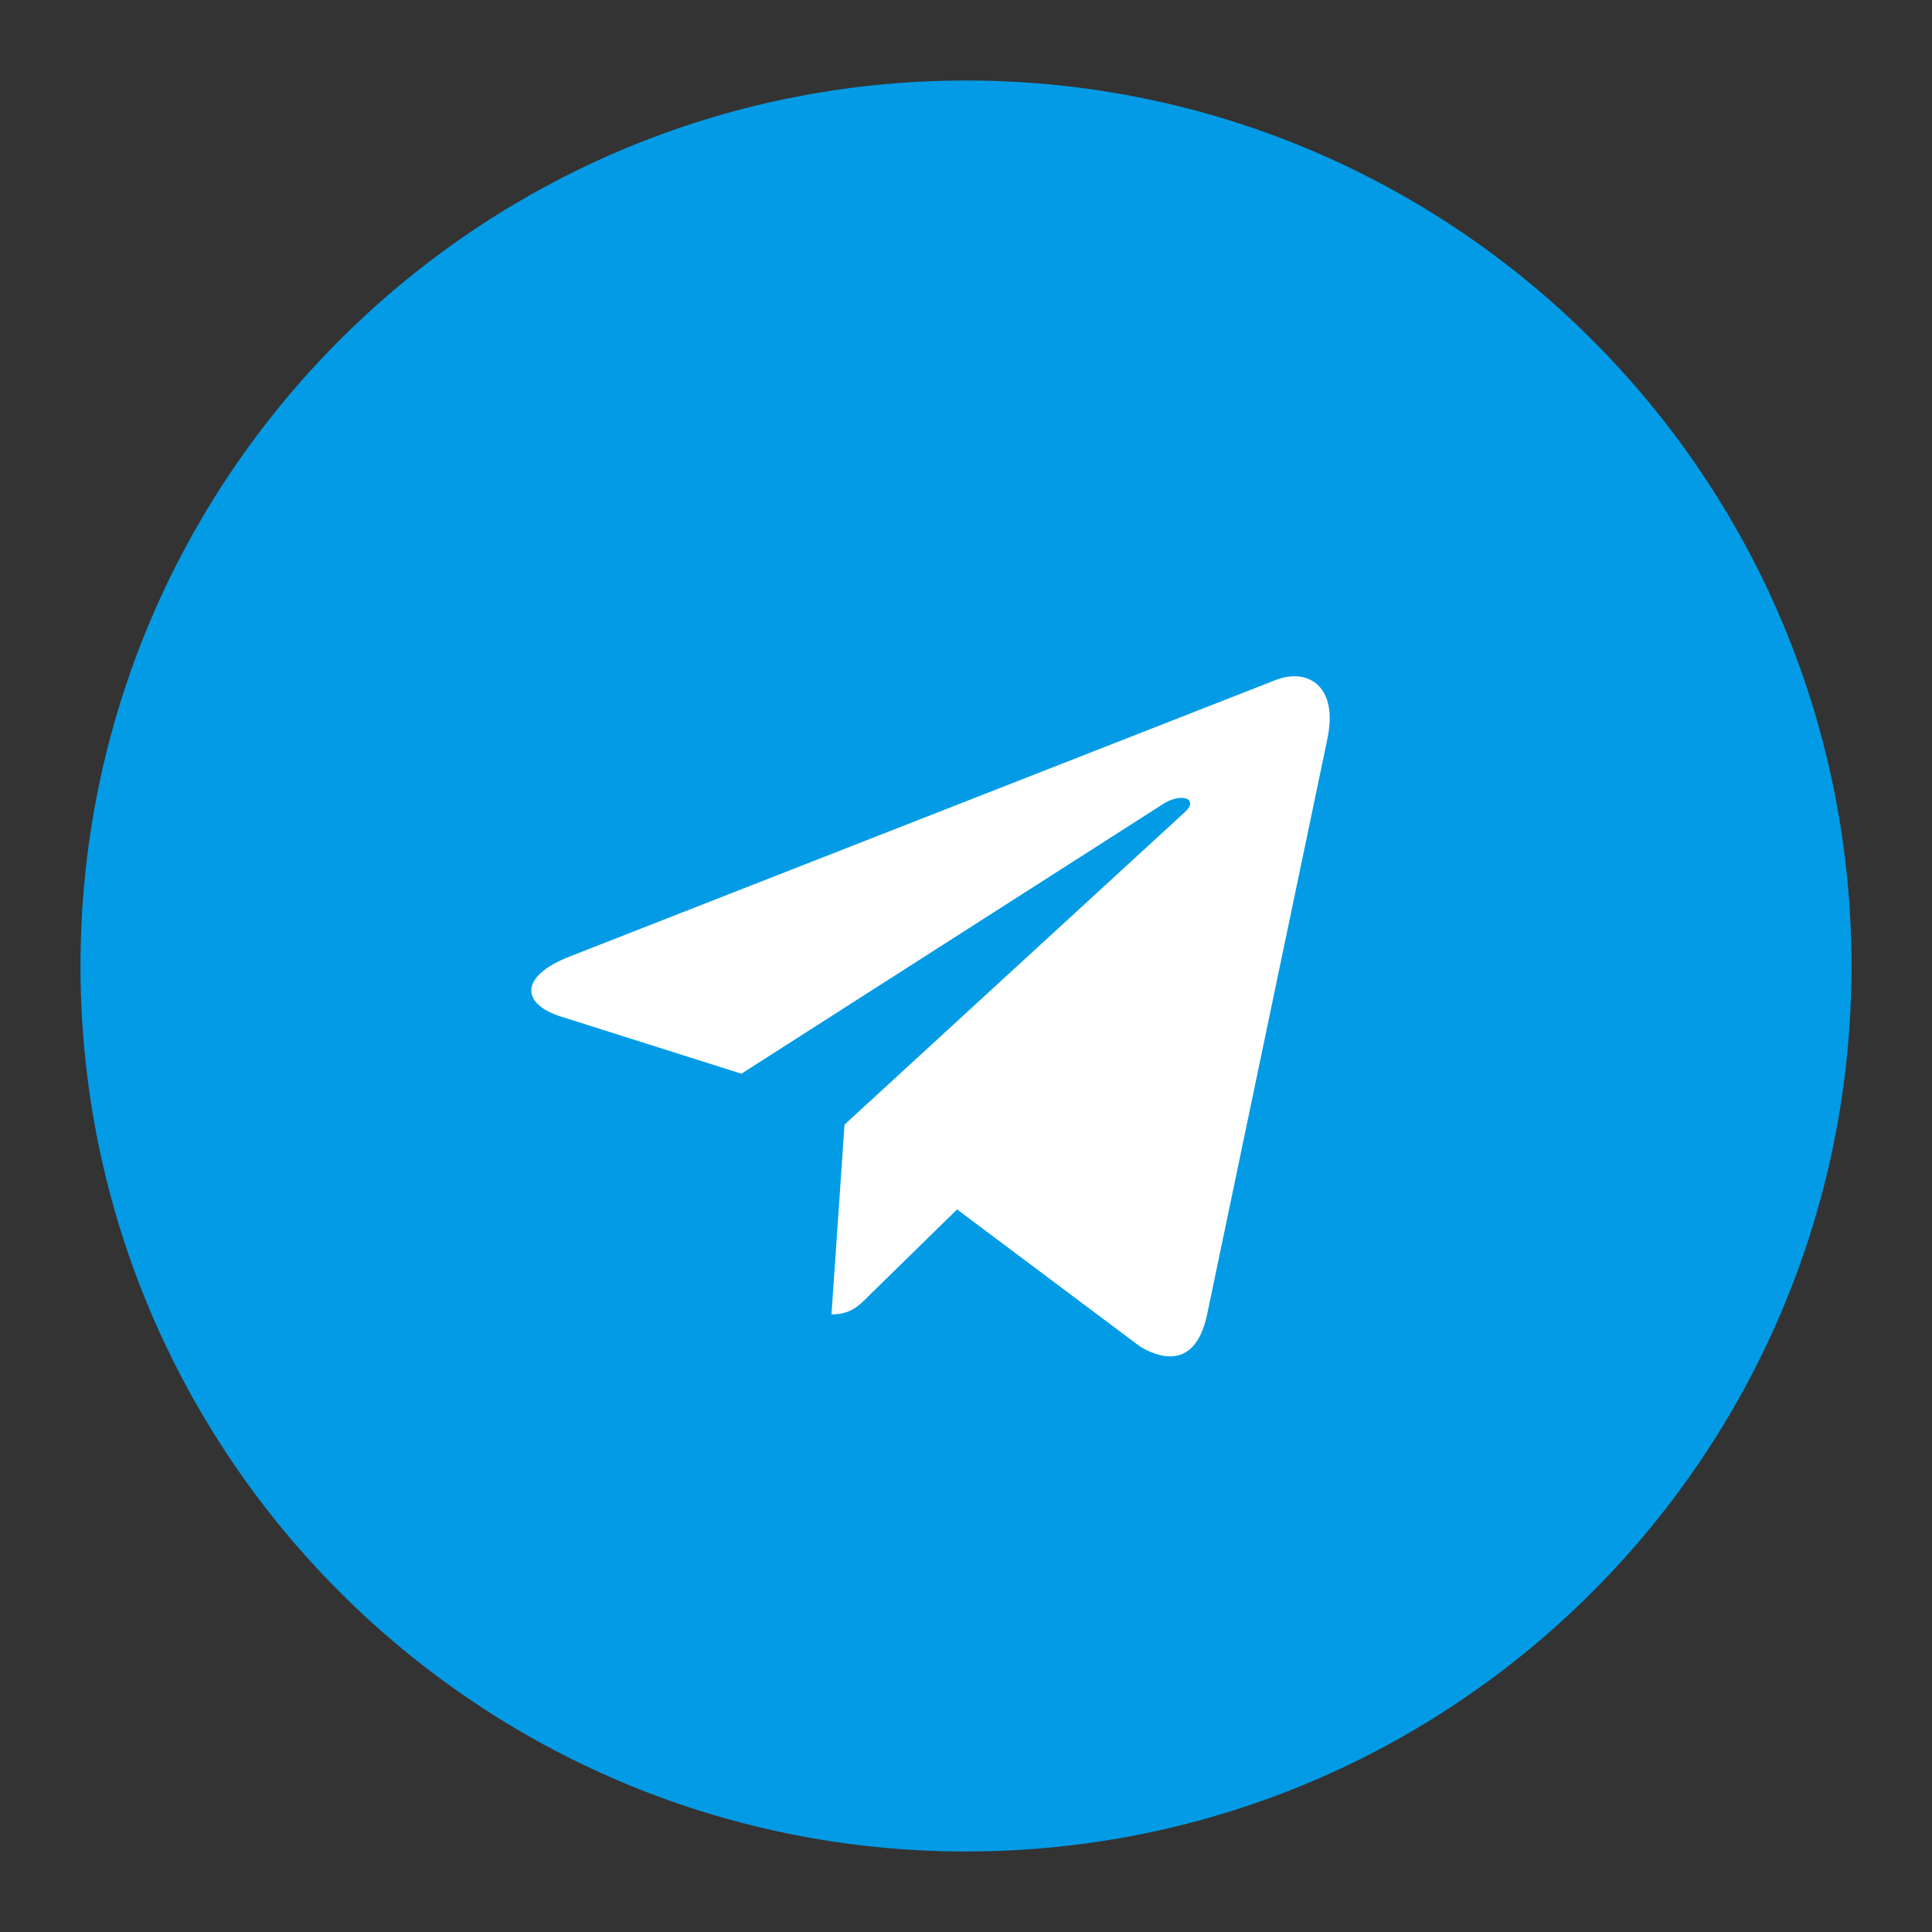 <svg width="24" height="24" viewBox="0 0 24 24" fill="none" xmlns="http://www.w3.org/2000/svg">
<rect x="0" y="0" width="24" height="24" fill="#333333" stroke="none"/>
<path d="M12 23C18.075 23 23 18.075 23 12C23 5.925 18.075 1 12 1C5.925 1 1 5.925 1 12C1 18.075 5.925 23 12 23Z" fill="#039BE5"/>
<path d="M7.062 11.888L15.858 8.443C16.266 8.293 16.623 8.544 16.49 9.171L16.491 9.17L14.993 16.339C14.882 16.848 14.585 16.971 14.169 16.732L11.889 15.024L10.789 16.101C10.667 16.224 10.564 16.328 10.329 16.328L10.491 13.97L14.717 10.09C14.901 9.926 14.676 9.833 14.434 9.997L9.21 13.338L6.958 12.625C6.47 12.467 6.459 12.128 7.062 11.888Z" fill="white"/>
</svg>
